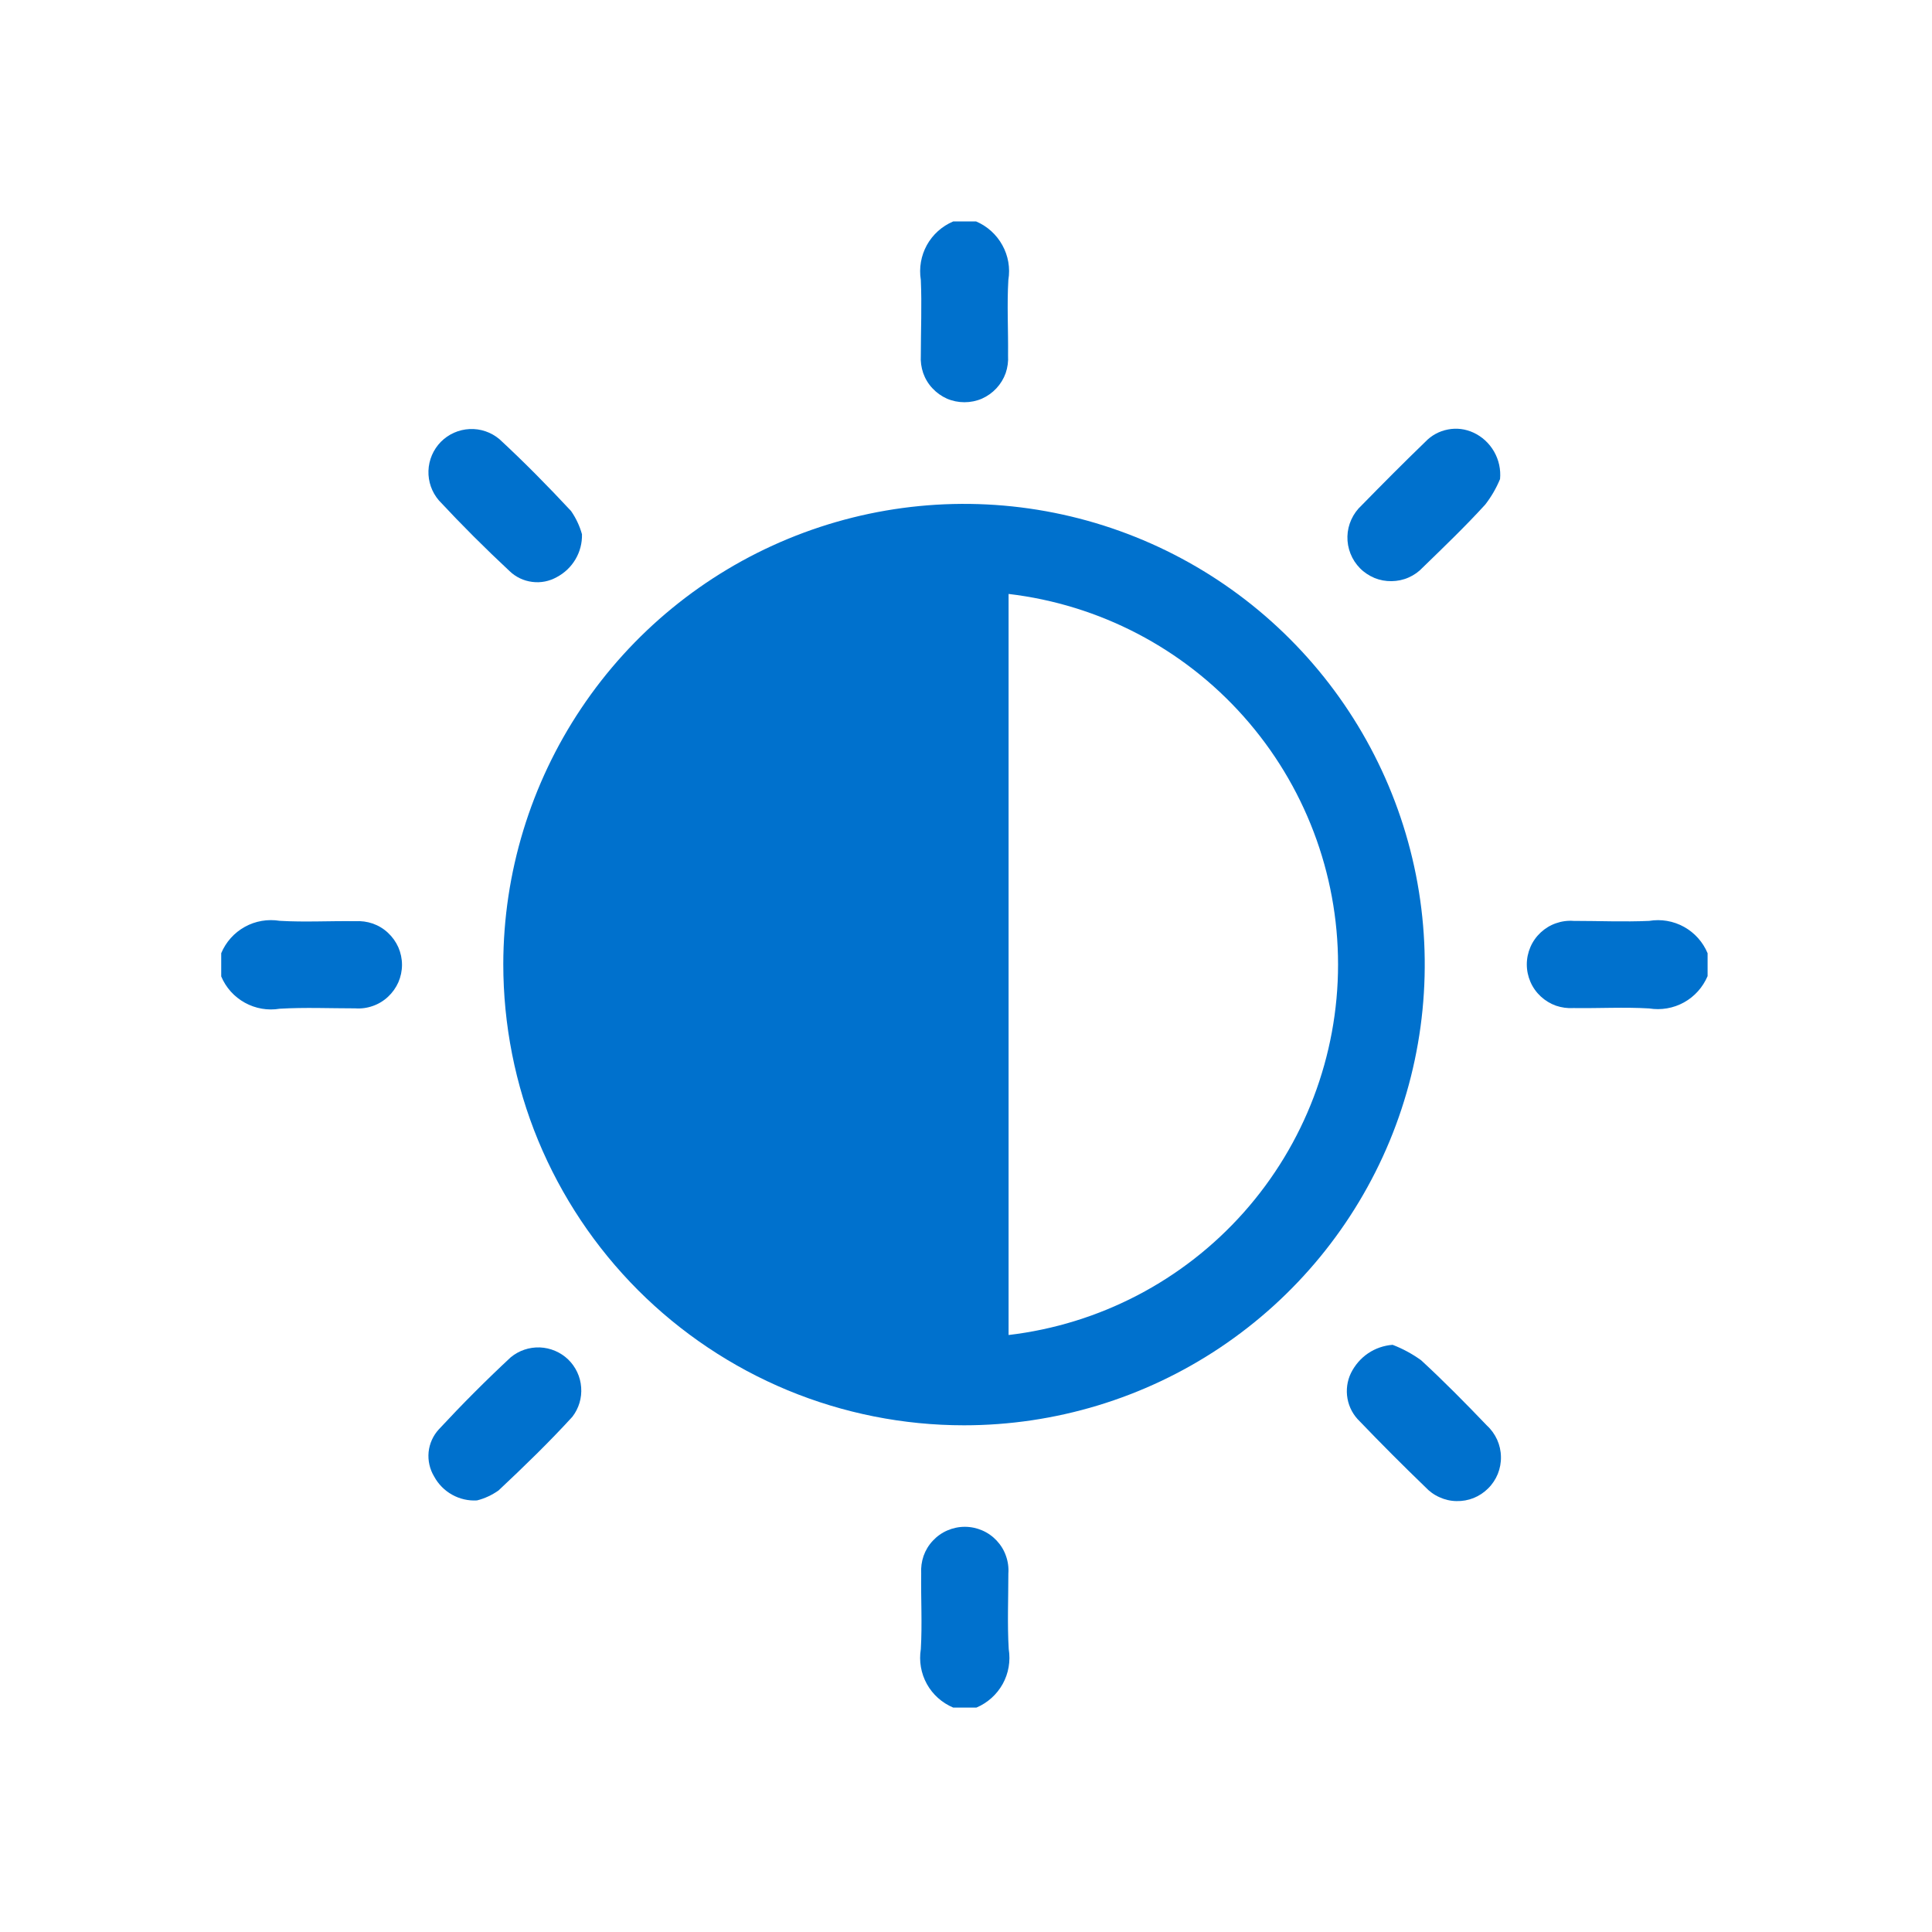 <svg width="26" height="26" viewBox="0 0 26 26" fill="none" xmlns="http://www.w3.org/2000/svg">
<mask id="mask0_239_99" style="mask-type:luminance" maskUnits="userSpaceOnUse" x="1" y="1" width="24" height="24">
<path d="M25 1H1V25H25V1Z" fill="white"/>
</mask>
<g mask="url(#mask0_239_99)">
<path d="M13.136 2.98C13.286 3.044 13.41 3.156 13.489 3.299C13.568 3.441 13.597 3.606 13.57 3.767C13.55 4.105 13.57 4.444 13.566 4.783C13.571 4.864 13.56 4.945 13.534 5.021C13.507 5.097 13.464 5.167 13.409 5.226C13.354 5.285 13.288 5.332 13.214 5.365C13.14 5.397 13.06 5.413 12.979 5.413C12.898 5.413 12.818 5.397 12.744 5.365C12.67 5.332 12.604 5.285 12.549 5.226C12.493 5.167 12.451 5.097 12.424 5.021C12.398 4.945 12.387 4.864 12.392 4.783C12.392 4.444 12.407 4.105 12.392 3.767C12.366 3.606 12.395 3.441 12.473 3.299C12.552 3.156 12.677 3.044 12.828 2.98H13.136Z" fill="#0071CD"/>
<path d="M2.977 12.828C3.04 12.677 3.152 12.552 3.295 12.473C3.437 12.394 3.603 12.366 3.764 12.392C4.101 12.412 4.441 12.392 4.78 12.397C4.86 12.392 4.941 12.403 5.017 12.429C5.093 12.456 5.163 12.498 5.222 12.554C5.281 12.609 5.328 12.675 5.361 12.749C5.393 12.823 5.41 12.903 5.41 12.984C5.41 13.065 5.393 13.145 5.361 13.219C5.328 13.293 5.281 13.359 5.222 13.414C5.163 13.469 5.093 13.512 5.017 13.538C4.941 13.565 4.86 13.576 4.78 13.57C4.441 13.57 4.102 13.555 3.764 13.575C3.603 13.602 3.438 13.573 3.295 13.494C3.152 13.415 3.04 13.291 2.977 13.14V12.828Z" fill="#0071CD"/>
<path d="M22.98 13.136C22.916 13.286 22.805 13.411 22.662 13.49C22.519 13.569 22.354 13.597 22.193 13.571C21.856 13.551 21.516 13.571 21.177 13.566C21.096 13.571 21.015 13.56 20.939 13.534C20.863 13.507 20.793 13.464 20.734 13.409C20.675 13.354 20.628 13.288 20.596 13.214C20.564 13.14 20.547 13.06 20.547 12.979C20.547 12.898 20.564 12.818 20.596 12.744C20.628 12.67 20.675 12.604 20.734 12.549C20.793 12.494 20.863 12.451 20.939 12.425C21.015 12.398 21.096 12.387 21.177 12.393C21.516 12.393 21.855 12.408 22.193 12.393C22.354 12.366 22.519 12.394 22.662 12.473C22.805 12.552 22.917 12.677 22.98 12.828V13.136Z" fill="#0071CD"/>
<path d="M12.828 22.98C12.677 22.916 12.552 22.805 12.473 22.662C12.394 22.519 12.366 22.354 12.392 22.193C12.412 21.855 12.392 21.516 12.397 21.177C12.392 21.096 12.403 21.015 12.429 20.939C12.456 20.863 12.498 20.793 12.554 20.734C12.609 20.675 12.675 20.628 12.749 20.596C12.823 20.564 12.903 20.547 12.984 20.547C13.065 20.547 13.145 20.564 13.219 20.596C13.293 20.628 13.359 20.675 13.414 20.734C13.469 20.793 13.512 20.863 13.538 20.939C13.565 21.015 13.576 21.096 13.57 21.177C13.57 21.516 13.555 21.855 13.575 22.193C13.601 22.354 13.573 22.519 13.494 22.662C13.415 22.804 13.291 22.916 13.14 22.98H12.828Z" fill="#0071CD"/>
<path d="M6.773 12.974C6.775 11.748 7.14 10.55 7.822 9.532C8.504 8.513 9.473 7.719 10.606 7.251C11.739 6.783 12.985 6.661 14.187 6.901C15.389 7.141 16.494 7.732 17.36 8.6C18.226 9.467 18.816 10.572 19.055 11.774C19.294 12.977 19.17 14.223 18.701 15.356C18.231 16.488 17.437 17.456 16.417 18.137C15.398 18.818 14.199 19.181 12.973 19.181C12.159 19.181 11.352 19.021 10.599 18.709C9.847 18.397 9.163 17.939 8.587 17.363C8.011 16.786 7.555 16.102 7.243 15.349C6.932 14.596 6.773 13.789 6.773 12.974ZM13.573 7.993V17.966C14.795 17.822 15.921 17.235 16.738 16.316C17.555 15.397 18.007 14.21 18.007 12.98C18.007 11.75 17.555 10.563 16.738 9.644C15.921 8.724 14.795 8.137 13.573 7.993Z" fill="#0071CD"/>
<path d="M7.832 7.19C7.835 7.308 7.805 7.424 7.745 7.526C7.685 7.628 7.598 7.711 7.494 7.766C7.393 7.823 7.277 7.846 7.163 7.831C7.048 7.817 6.941 7.766 6.858 7.686C6.53 7.38 6.212 7.063 5.906 6.734C5.811 6.623 5.761 6.481 5.766 6.335C5.771 6.189 5.831 6.05 5.933 5.946C6.036 5.842 6.174 5.781 6.32 5.774C6.466 5.767 6.609 5.816 6.721 5.91C7.055 6.219 7.375 6.544 7.685 6.877C7.751 6.972 7.801 7.078 7.832 7.19Z" fill="#0071CD"/>
<path d="M20.187 6.447C20.136 6.57 20.069 6.686 19.987 6.791C19.72 7.084 19.433 7.359 19.148 7.636C19.094 7.694 19.029 7.74 18.956 7.772C18.884 7.804 18.806 7.82 18.727 7.821C18.648 7.822 18.57 7.808 18.497 7.778C18.424 7.747 18.357 7.703 18.302 7.647C18.247 7.591 18.203 7.524 18.174 7.45C18.145 7.377 18.131 7.298 18.133 7.219C18.135 7.14 18.153 7.063 18.186 6.991C18.219 6.919 18.266 6.854 18.324 6.801C18.606 6.513 18.891 6.226 19.181 5.946C19.262 5.86 19.369 5.802 19.485 5.78C19.601 5.757 19.721 5.772 19.829 5.822C19.946 5.876 20.043 5.966 20.107 6.078C20.171 6.19 20.199 6.319 20.187 6.447Z" fill="#0071CD"/>
<path d="M6.419 20.192C6.302 20.199 6.186 20.172 6.084 20.115C5.982 20.058 5.899 19.974 5.843 19.871C5.783 19.772 5.757 19.656 5.768 19.541C5.78 19.426 5.829 19.318 5.908 19.233C6.217 18.9 6.538 18.578 6.873 18.266C6.983 18.175 7.122 18.128 7.265 18.133C7.407 18.139 7.543 18.196 7.646 18.295C7.748 18.394 7.811 18.527 7.821 18.67C7.832 18.812 7.79 18.953 7.703 19.066C7.388 19.411 7.05 19.738 6.709 20.058C6.621 20.12 6.523 20.166 6.419 20.192Z" fill="#0071CD"/>
<path d="M18.741 18.098C18.877 18.15 19.006 18.22 19.124 18.305C19.43 18.587 19.724 18.885 20.011 19.185C20.069 19.238 20.115 19.303 20.148 19.375C20.18 19.447 20.198 19.525 20.199 19.604C20.201 19.683 20.186 19.762 20.157 19.835C20.127 19.908 20.083 19.975 20.027 20.03C19.971 20.086 19.905 20.13 19.831 20.16C19.758 20.189 19.679 20.203 19.6 20.201C19.521 20.2 19.444 20.182 19.372 20.149C19.299 20.117 19.235 20.07 19.181 20.012C18.881 19.723 18.587 19.428 18.299 19.128C18.213 19.046 18.155 18.939 18.134 18.822C18.113 18.706 18.129 18.585 18.18 18.479C18.233 18.372 18.312 18.28 18.41 18.213C18.509 18.146 18.623 18.107 18.741 18.098Z" fill="#0071CD"/>
</g>
</svg>
